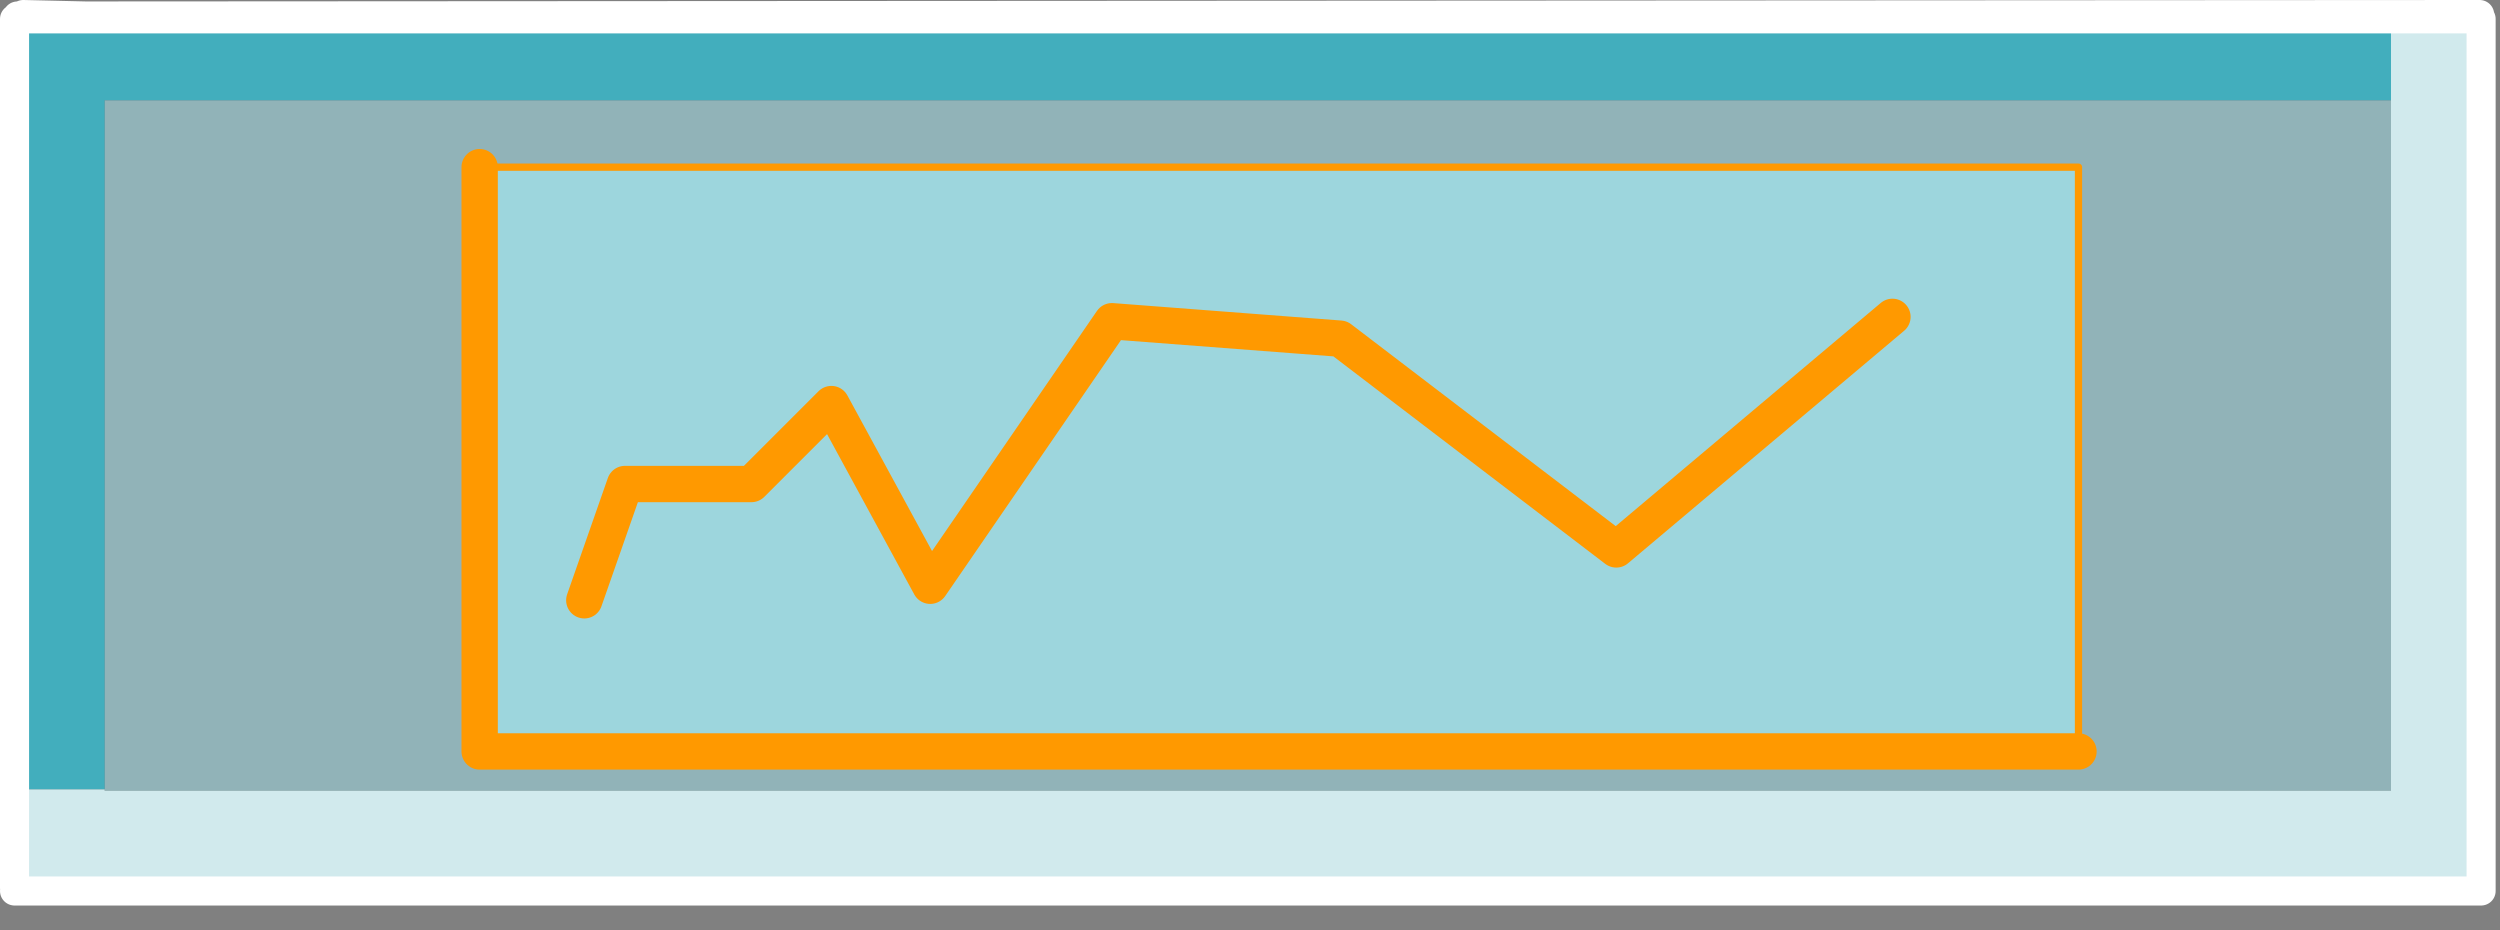 <?xml version="1.0" encoding="utf-8"?>
<svg version="1.1" id="Layer_1"
xmlns="http://www.w3.org/2000/svg"
xmlns:xlink="http://www.w3.org/1999/xlink"
xmlns:author="http://www.sothink.com"
width="86px" height="32px"
xml:space="preserve">
<rect width="100%" height="100%" fill="#808080" stroke="none"/>
<g id="215" transform="matrix(1, 0, 0, 1, 43.15, 15.55)">
<path style="fill:#0000CC;fill-opacity:1" d="M-42.55,-14.9L-42.55 -15L-42.35 -15L-42.35 -15.05L-40.2 -15L42.15 -15.05L42.65 -15.05L42.65 14.95L42.45 14.95L42.45 15L42.35 15L42.35 -14.9L42.2 -14.9L-42.55 -14.9" />
<path style="fill:#374777;fill-opacity:1" d="M42.2,-14.9L42.35 -14.9L42.35 15L42.35 15.1L42.2 15.1L42.2 -14.9" />
<path style="fill:#D1EAED;fill-opacity:1" d="M42.2,-14.9L42.2 15.1L-42.65 15.1L-42.65 15L-42.65 -14.9L-42.55 -14.9L42.2 -14.9M39.1,-14.85L-42.55 -14.85L-42.55 11.6L-39.55 11.6L-39.55 11.65L39.1 11.65L39.1 11.6L39.1 -14.85" />
<path style="fill:#9DD6DD;fill-opacity:0.6" d="M-39.55,-12.1L39.1 -12.1L39.1 11.6L39.1 11.65L-39.55 11.65L-39.55 11.6L-39.55 -12.1M-26.65,10.3L28.35 10.3L28.35 -9.8L-26.65 -9.8L-26.65 10.3" />
<path style="fill:#42AEBD;fill-opacity:1" d="M-39.55,11.6L-42.55 11.6L-42.55 -14.85L39.1 -14.85L39.1 11.6L39.1 -12.1L-39.55 -12.1L-39.55 11.6" />
<path style="fill:#9DD6DD;fill-opacity:1" d="M-26.65,-9.8L28.35 -9.8L28.35 10.3L-26.65 10.3L-26.65 -9.8" />
<path style="fill:none;stroke-width:1.25;stroke-linecap:round;stroke-linejoin:round;stroke-miterlimit:3;stroke:#FF9900;stroke-opacity:1" d="M-23.05,5.1L-21.65 1.1L-17.3 1.1L-14.55 -1.65L-11.15 4.6L-4.9 -4.5L2.95 -3.9L12.45 3.35L21.95 -4.65M28.35,10.3L-26.65 10.3L-26.65 -9.8" />
<path style="fill:none;stroke-width:0.25;stroke-linecap:round;stroke-linejoin:round;stroke-miterlimit:3;stroke:#FF9900;stroke-opacity:1" d="M-26.65,-9.8L28.35 -9.8L28.35 10.3" />
<path style="fill:none;stroke-width:1;stroke-linecap:round;stroke-linejoin:round;stroke-miterlimit:3;stroke:#FFFFFF;stroke-opacity:1" d="M42.2,15.1L-42.65 15.1M-42.65,15L-42.65 -14.9L-42.55 -14.9L-42.55 -15L-42.35 -15L-42.35 -15.05L-40.2 -15L42.15 -15.05M42.2,15.1L42.2 -14.9L-42.55 -14.9M-40.2,-15L-42.35 -15" />
</g>
</svg>
